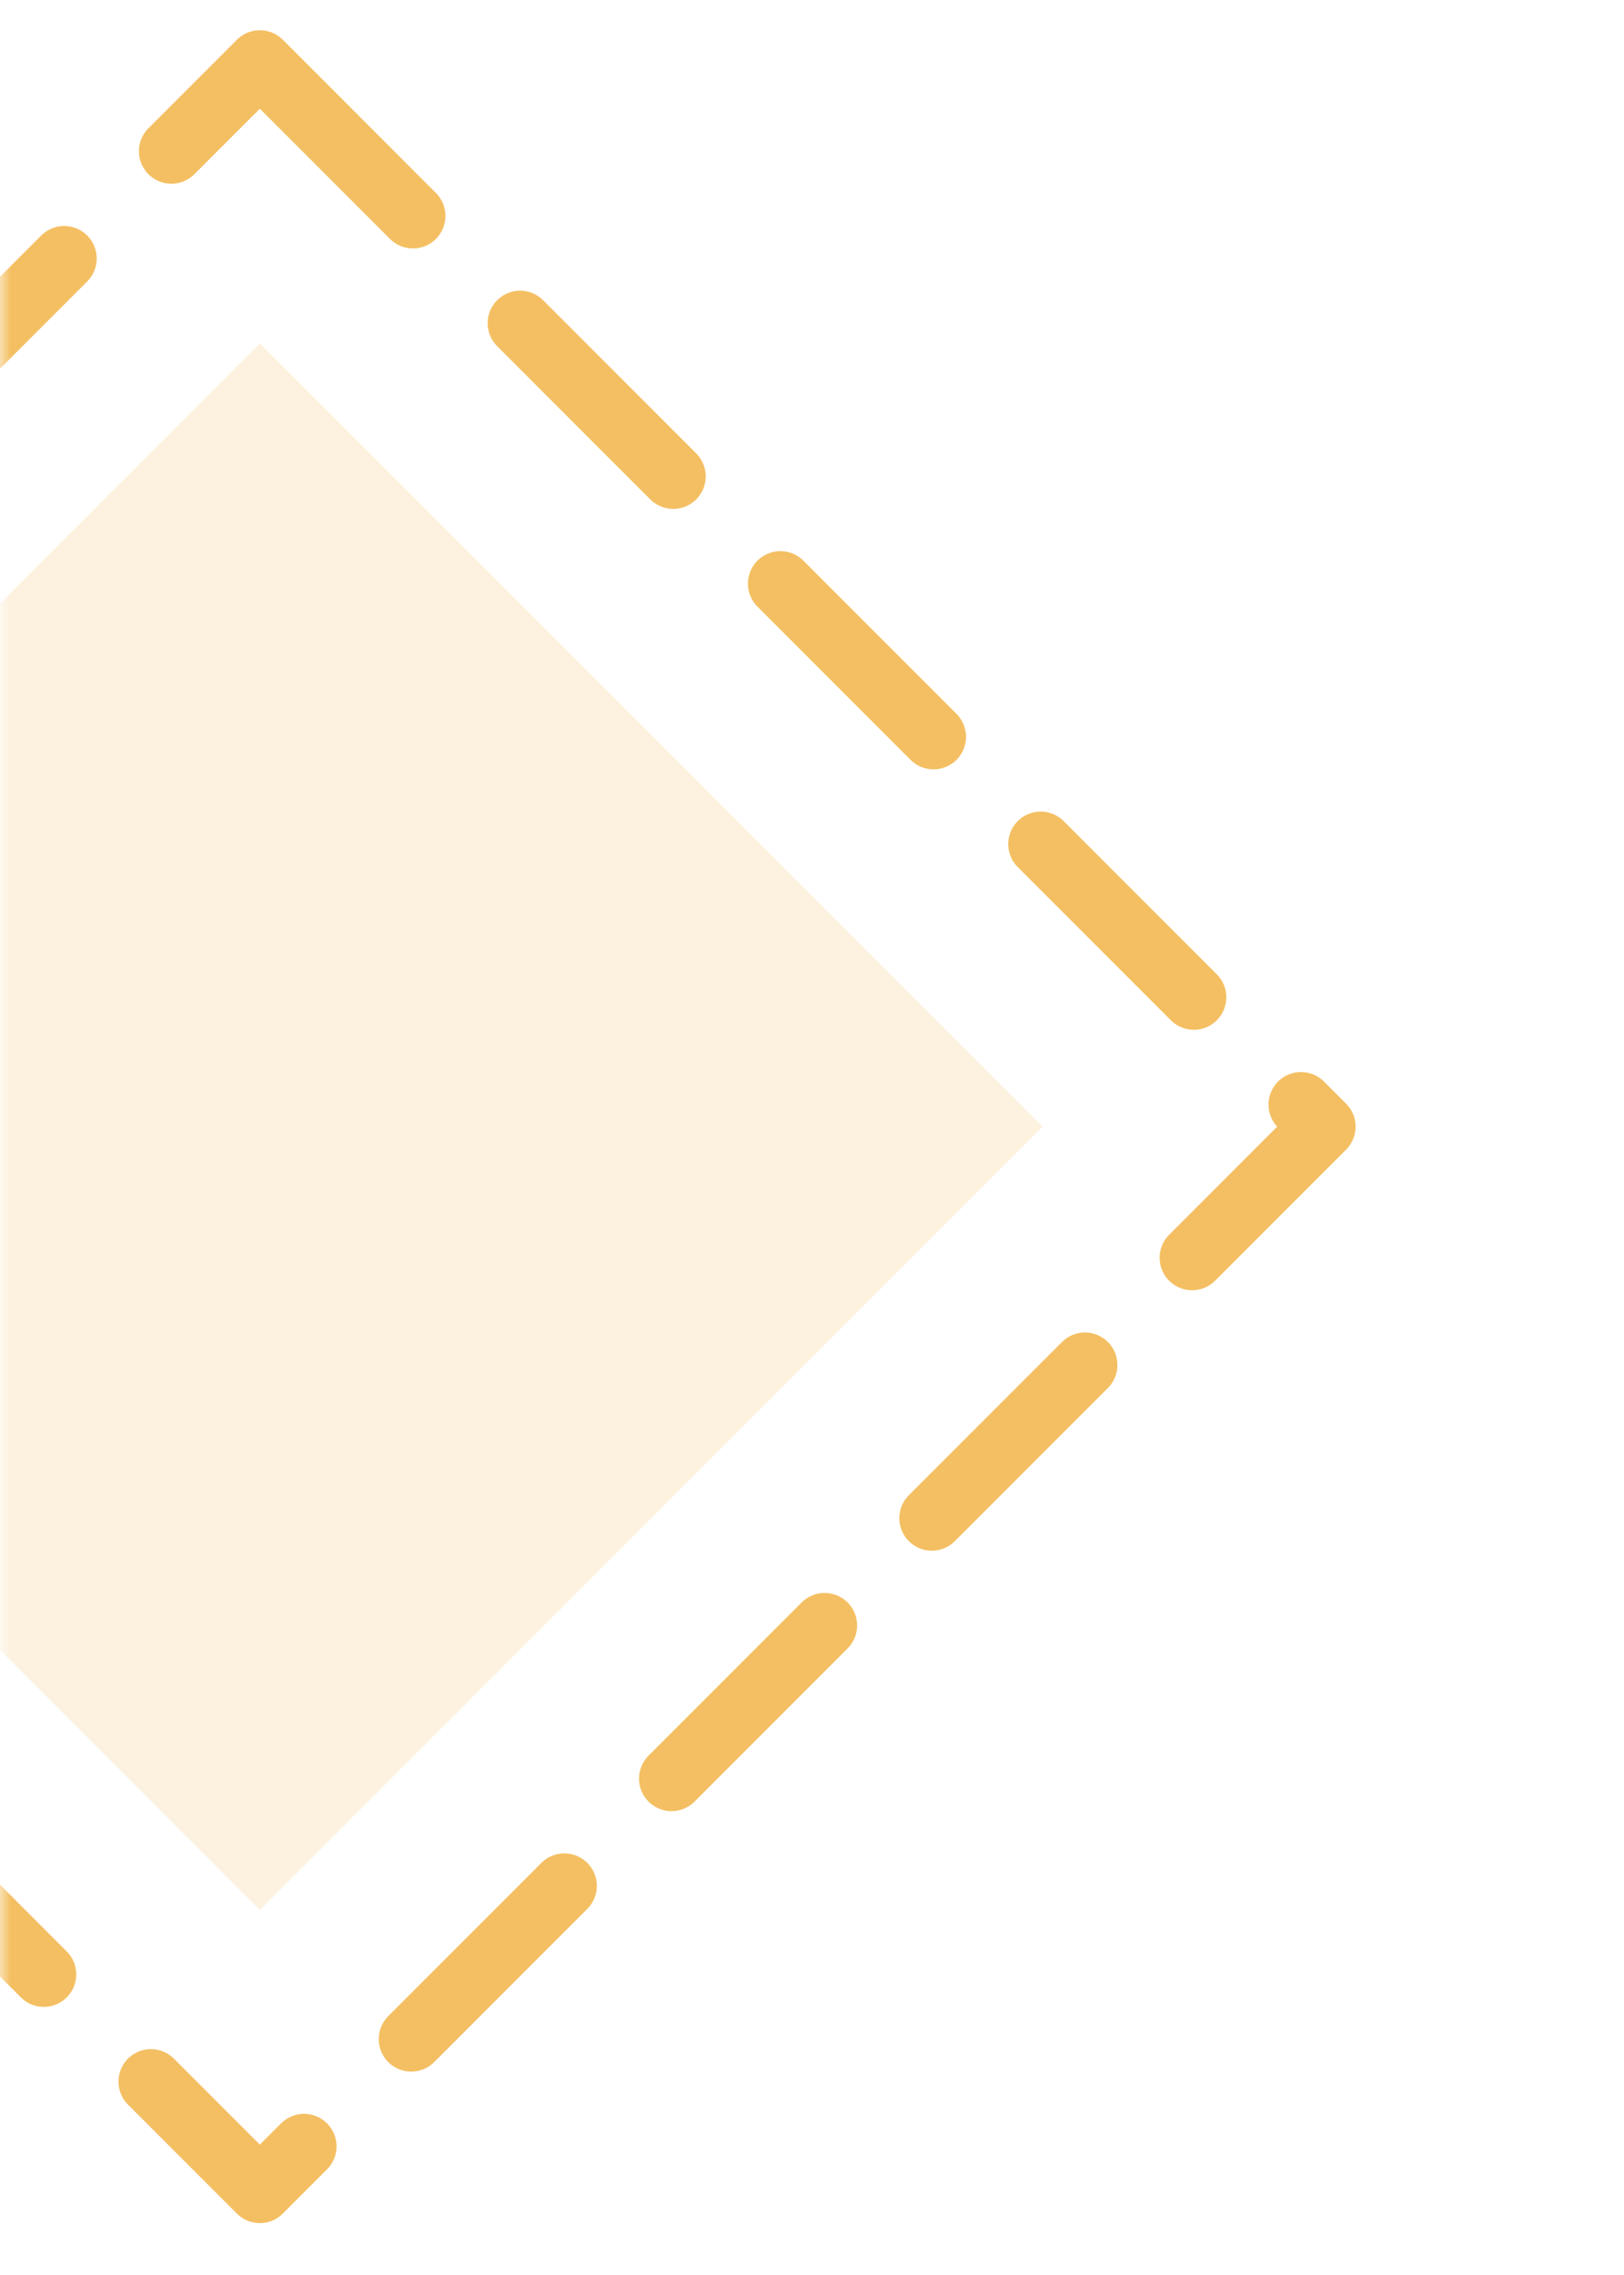 <?xml version="1.0" encoding="UTF-8"?>
<svg width="75px" height="105px" viewBox="0 0 75 105" version="1.1" xmlns="http://www.w3.org/2000/svg" xmlns:xlink="http://www.w3.org/1999/xlink">
    <!-- Generator: Sketch 52.2 (67145) - http://www.bohemiancoding.com/sketch -->
    <title>EmojiZooIcon</title>
    <desc>Created with Sketch.</desc>
    <defs>
        <rect id="path-1" x="0.998" y="0.459" width="75" height="150" rx="20"></rect>
    </defs>
    <g id="EmojiZooIcon" stroke="none" stroke-width="1" fill="none" fill-rule="evenodd">
        <g transform="translate(-1, -22)">
            <mask id="mask-2" fill="white">
                <use xlink:href="#path-1"></use>
            </mask>
            <g id="Rectangle"></g>
            <g id="Group" mask="url(#mask-2)">
                <g transform="translate(-37, 24)" id="Rectangle">
                    <path d="M15.278,15.278 L84.722,15.278 L84.722,84.722 L15.278,84.722 L15.278,15.278 Z" stroke="#F4BF62" stroke-width="3" fill="none" stroke-linecap="round" stroke-linejoin="round" stroke-dasharray="10,7" transform="translate(50, 50) rotate(45) translate(-50, -50) "></path>
                    <rect stroke="none" fill="#F4BF62" fill-rule="evenodd" opacity="0.2" transform="translate(50, 50) rotate(45) translate(-50, -50) " x="24.438" y="24.438" width="51.125" height="51.125"></rect>
                </g>
            </g>
        </g>
    </g>
</svg>